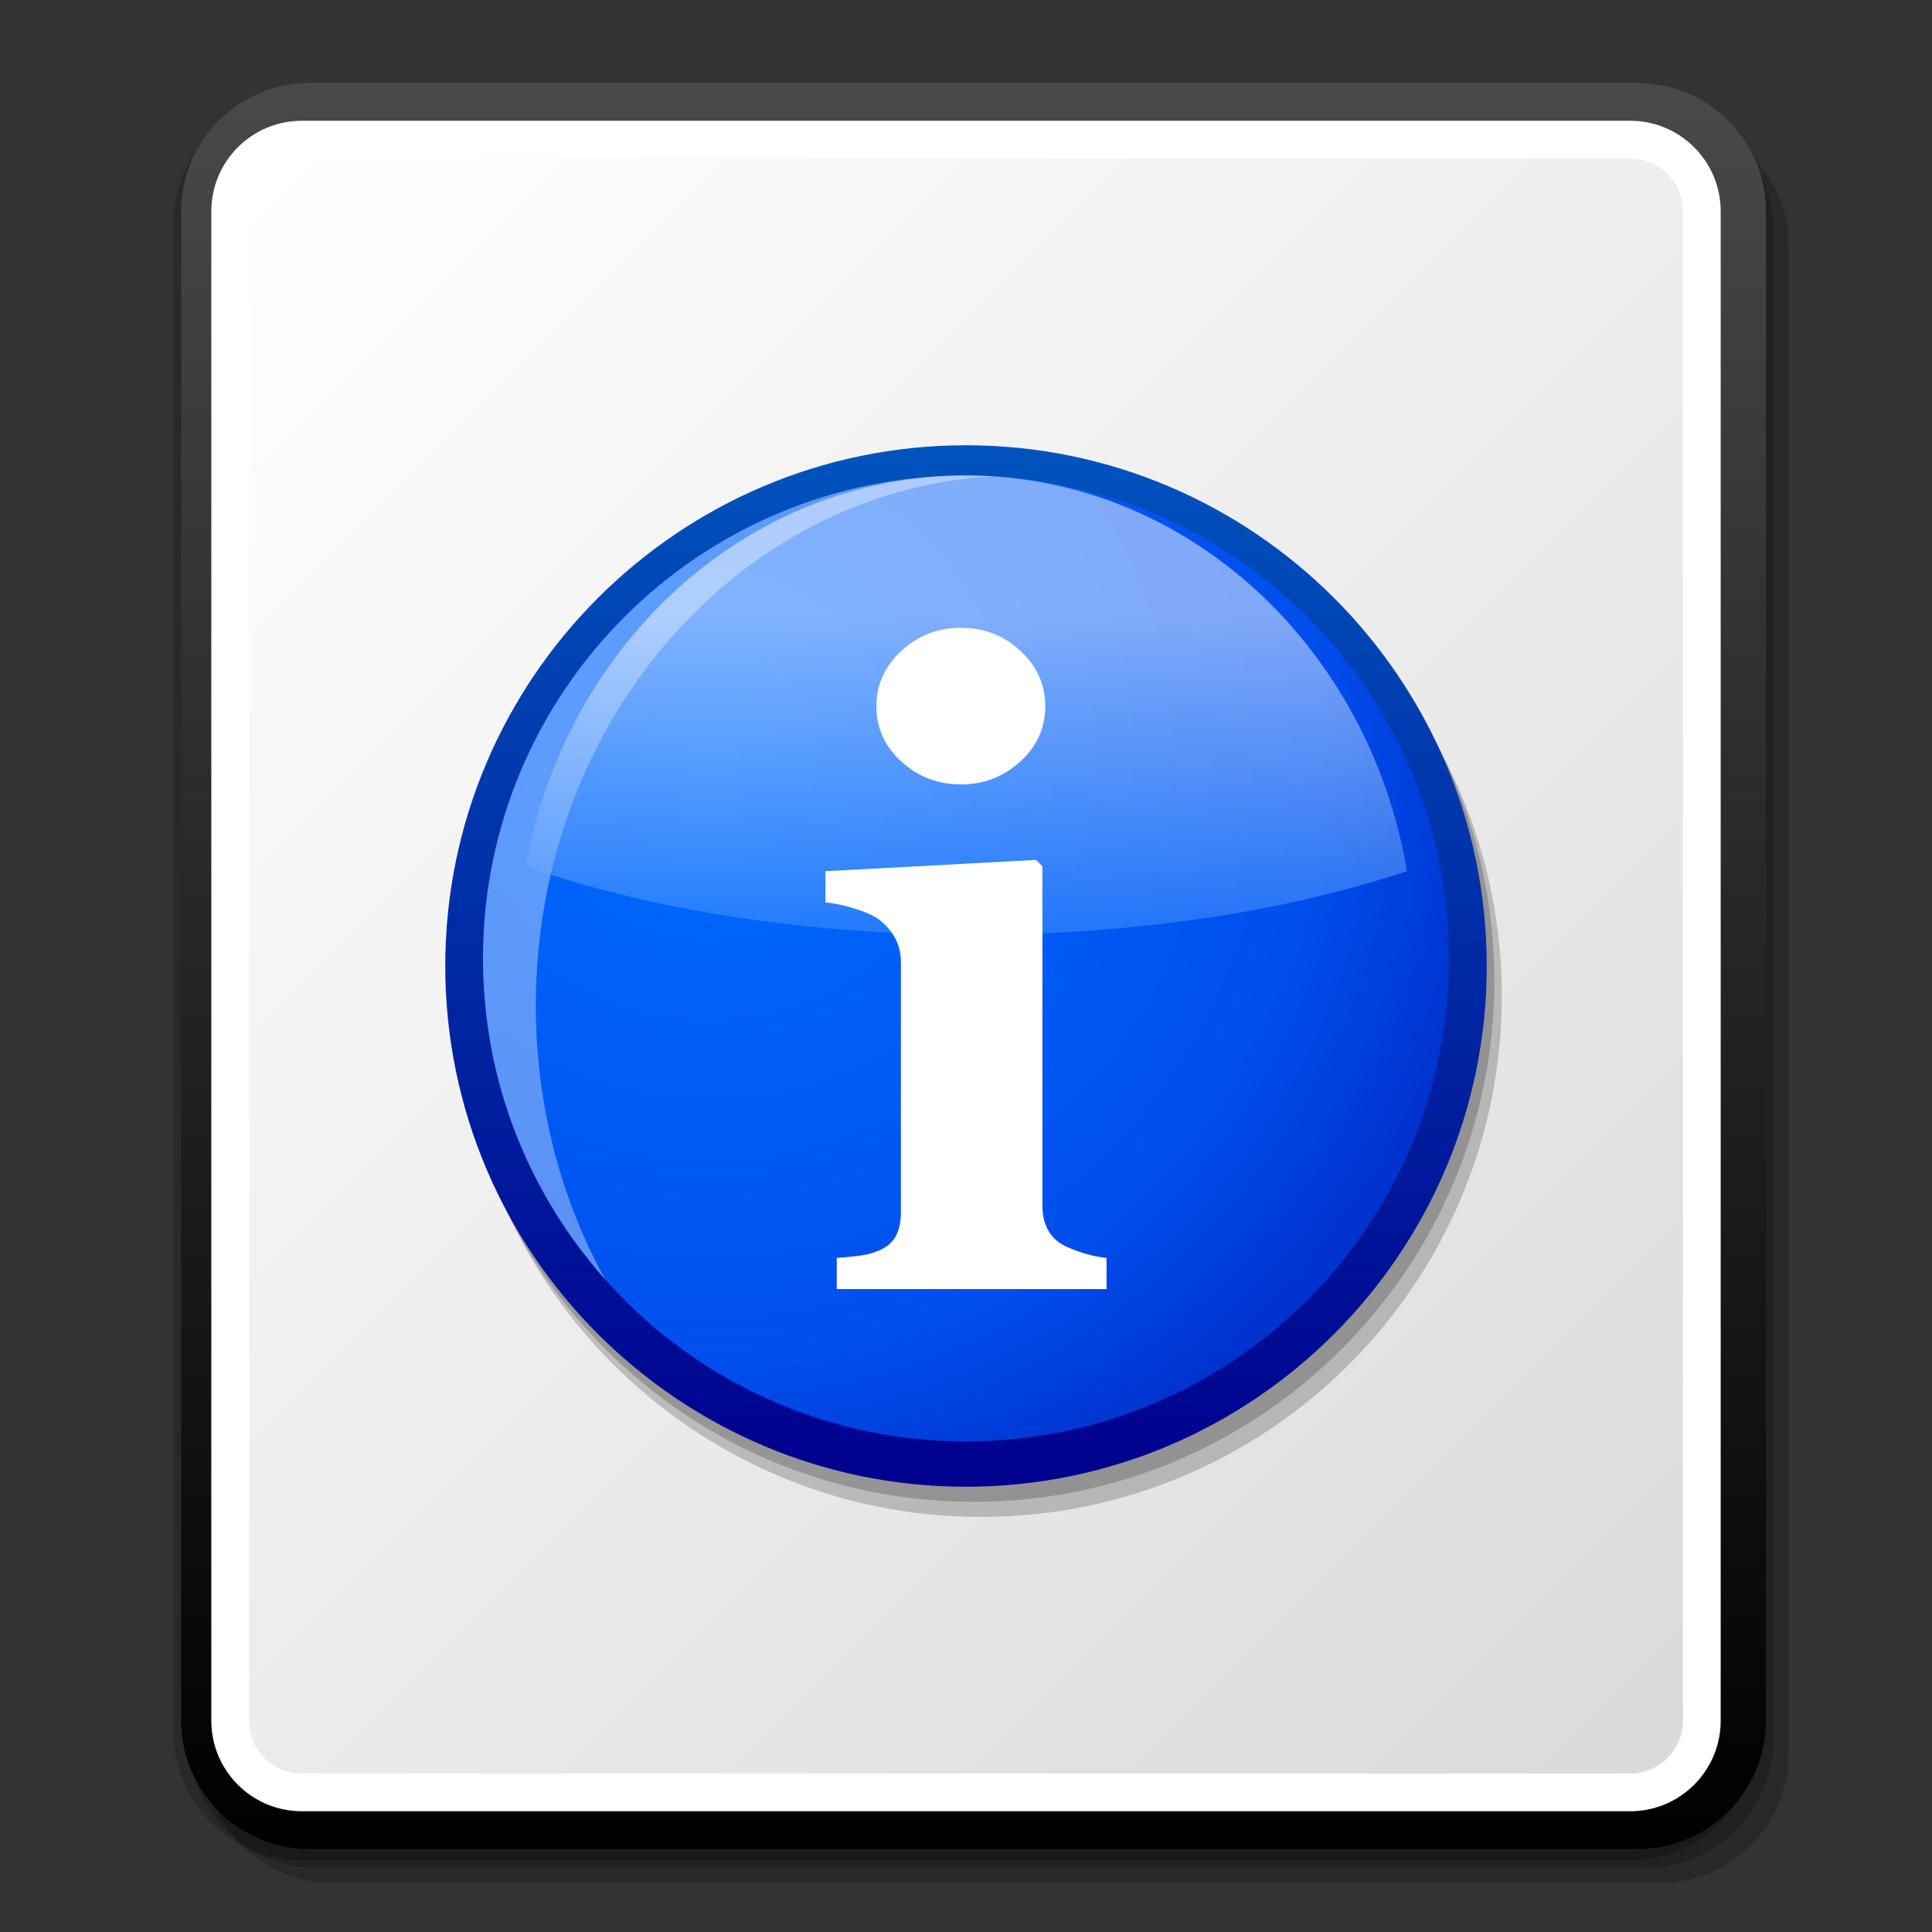 <?xml version="1.0" encoding="UTF-8" standalone="no"?>
<!DOCTYPE svg PUBLIC "-//W3C//DTD SVG 20010904//EN"
"http://www.w3.org/TR/2001/REC-SVG-20010904/DTD/svg10.dtd">
<!-- Created with Sodipodi ("http://www.sodipodi.com/") -->
<svg
   width="48pt"
   height="48pt"
   viewBox="0 0 256 256"
   style="overflow:visible;enable-background:new 0 0 256 256"
   xml:space="preserve"
   xmlns="http://www.w3.org/2000/svg"
   xmlns:xml="http://www.w3.org/XML/1998/namespace"
   xmlns:a="http://ns.adobe.com/AdobeSVGViewerExtensions/3.0/"
   xmlns:sodipodi="http://sodipodi.sourceforge.net/DTD/sodipodi-0.dtd"
   xmlns:xlink="http://www.w3.org/1999/xlink"
   id="svg4037"
   sodipodi:version="0.32"
   sodipodi:docname="/home/david/Documenti/Progetti/add2cvs/gnome-mime-text-x-credits.svgz"
   sodipodi:docbase="/home/david/Documenti/Progetti/add2cvs/">
  <rect x="0" y="0" width="256" height="256" fill="#333333" stroke="none"/>
  <defs
     id="defs4089" />
  <sodipodi:namedview
     id="base" />
  <g
     id="Layer_1"
     style="stroke:#000000;">
    <g
       id="g4039">
      <path
         style="opacity:0.2;stroke:none;"
         d="M44,15.5c-9.374,0-17,7.626-17,17v200c0,9.374,7.626,17,17,17h176c9.375,0,17-7.626,17-17v-200     c0-9.374-7.625-17-17-17H44z"
         id="path4040" />
      <path
         style="opacity:0.2;stroke:none;"
         d="M42,13.5c-9.374,0-17,7.626-17,17v200c0,9.374,7.626,17,17,17h176c9.375,0,17-7.626,17-17v-200     c0-9.374-7.625-17-17-17H42z"
         id="path4041" />
      <path
         style="opacity:0.2;stroke:none;"
         d="M40,12.5c-9.374,0-17,7.626-17,17v200c0,9.374,7.626,17,17,17h176c9.375,0,17-7.626,17-17v-200     c0-9.374-7.625-17-17-17H40z"
         id="path4042" />
      <linearGradient
         id="XMLID_1_"
         gradientUnits="userSpaceOnUse"
         x1="129"
         y1="11"
         x2="129"
         y2="245">
        <stop
           offset="0"
           style="stop-color:#494949"
           id="stop4044" />
        <stop
           offset="1"
           style="stop-color:#000000"
           id="stop4045" />
        
        
        
      </linearGradient>
      <path
         style="fill:url(#XMLID_1_);stroke:none;"
         d="M41,11c-9.374,0-17,7.626-17,17v200c0,9.374,7.626,17,17,17h176c9.375,0,17-7.626,17-17V28     c0-9.374-7.625-17-17-17H41z"
         id="path4049" />
      <path
         style="fill:#FFFFFF;stroke:none;"
         d="M28,228c0,6.627,5.373,12,12,12h176c6.627,0,12-5.373,12-12V28c0-6.627-5.373-12-12-12H40     c-6.627,0-12,5.373-12,12V228z"
         id="path4050" />
      <linearGradient
         id="XMLID_2_"
         gradientUnits="userSpaceOnUse"
         x1="29.053"
         y1="29.053"
         x2="226.947"
         y2="226.947">
        <stop
           offset="0"
           style="stop-color:#FFFFFF"
           id="stop4052" />
        <stop
           offset="1"
           style="stop-color:#DADADA"
           id="stop4053" />
        
        
        
      </linearGradient>
      <path
         style="fill:url(#XMLID_2_);stroke:none;"
         d="M40,21c-3.86,0-7,3.14-7,7v200c0,3.859,3.14,7,7,7h176c3.859,0,7-3.141,7-7V28c0-3.86-3.141-7-7-7H40z"
         id="path4057" />
      <path
         style="fill:none;stroke:none;"
         d="M256,256H0V0h256V256z"
         id="path4058" />
    </g>
    <path
       style="opacity:0.2;stroke:none;"
       d="M61,132c0,38.047,30.953,69,69,69s69-30.953,69-69s-30.953-69-69-69S61,93.953,61,132z"
       id="path4059" />
    <path
       style="opacity:0.2;stroke:none;"
       d="M60,130c0,38.047,30.953,69,69,69s69-30.953,69-69s-30.953-69-69-69S60,91.953,60,130z"
       id="path4060" />
    <linearGradient
       id="XMLID_3_"
       gradientUnits="userSpaceOnUse"
       x1="127.999"
       y1="59"
       x2="127.999"
       y2="197">
      <stop
         offset="0"
         style="stop-color:#0053BD"
         id="stop4062" />
      <stop
         offset="1"
         style="stop-color:#00008D"
         id="stop4063" />
      
      
      
    </linearGradient>
    <path
       style="fill:url(#XMLID_3_);stroke:none;"
       d="M59,128c0,38.047,30.953,69,69,69s69-30.953,69-69s-30.953-69-69-69S59,89.953,59,128z"
       id="path4067" />
    <radialGradient
       id="XMLID_4_"
       cx="94.003"
       cy="100.005"
       r="106.059"
       fx="94.003"
       fy="100.005"
       gradientUnits="userSpaceOnUse">
      <stop
         offset="0"
         style="stop-color:#006DFF"
         id="stop4069" />
      <stop
         offset="0.764"
         style="stop-color:#004EED"
         id="stop4070" />
      <stop
         offset="1"
         style="stop-color:#0032CD"
         id="stop4071" />
      
      
      
      
      
    </radialGradient>
    <path
       style="fill:url(#XMLID_4_);stroke:none;"
       d="M64,127c0,35.346,28.653,64,64,64s64-28.654,64-64s-28.653-64-64-64S64,91.654,64,127z"
       id="path4077" />
    <path
       style="opacity:0.36;fill:#FFFFFF;stroke:none;"
       d="M71,133.25c0-37.531,26.813-68.185,60.562-70.146C130.382,63.039,129.195,63,128,63    c-35.347,0-64,28.654-64,64c0,16.326,6.122,31.216,16.185,42.522C74.356,158.934,71,146.523,71,133.25z"
       id="path4078" />
    <linearGradient
       id="XMLID_5_"
       gradientUnits="userSpaceOnUse"
       x1="128.056"
       y1="81.86"
       x2="128.056"
       y2="138.861">
      <stop
         offset="0"
         style="stop-color:#FFFFFF"
         id="stop4080" />
      <stop
         offset="1"
         style="stop-color:#006DFF"
         id="stop4081" />
      
      
      
    </linearGradient>
    <path
       style="opacity:0.5;fill:url(#XMLID_5_);stroke:none;"
       d="M128.982,123.859c21.671,0,41.616-3.148,57.454-8.429C181.379,85.61,157.151,63,128.004,63    c-28.941,0-53.038,22.291-58.328,51.798C85.798,120.459,106.458,123.859,128.982,123.859z"
       id="path4085" />
    <g
       id="g4086">
      <path
         style="fill:#FFFFFF;stroke:none;"
         d="M146.625,170.813h-35.75v-4.125c0.969-0.074,1.918-0.17,2.852-0.283c0.932-0.113,1.732-0.301,2.404-0.566     c1.193-0.453,2.033-1.104,2.518-1.953s0.727-1.973,0.727-3.371v-32.965c0-1.32-0.303-2.482-0.904-3.482     c-0.604-1-1.357-1.803-2.26-2.408c-0.68-0.453-1.705-0.887-3.08-1.303c-1.375-0.414-2.627-0.68-3.756-0.793v-4.125l27.896-1.5     l0.854,0.85v44.988c0,1.322,0.279,2.445,0.838,3.371s1.361,1.615,2.406,2.068c0.744,0.34,1.564,0.643,2.459,0.906     c0.895,0.266,1.828,0.453,2.797,0.566V170.813z M138.5,93.59c0,2.867-1.105,5.309-3.314,7.324s-4.824,3.023-7.844,3.023     c-3.061,0-5.695-1.008-7.904-3.023s-3.313-4.457-3.313-7.324c0-2.863,1.104-5.314,3.313-7.35s4.844-3.053,7.904-3.053     c3.059,0,5.682,1.018,7.873,3.053C137.404,88.275,138.5,90.727,138.5,93.59z"
         id="path4087" />
    </g>
  </g>
</svg>
